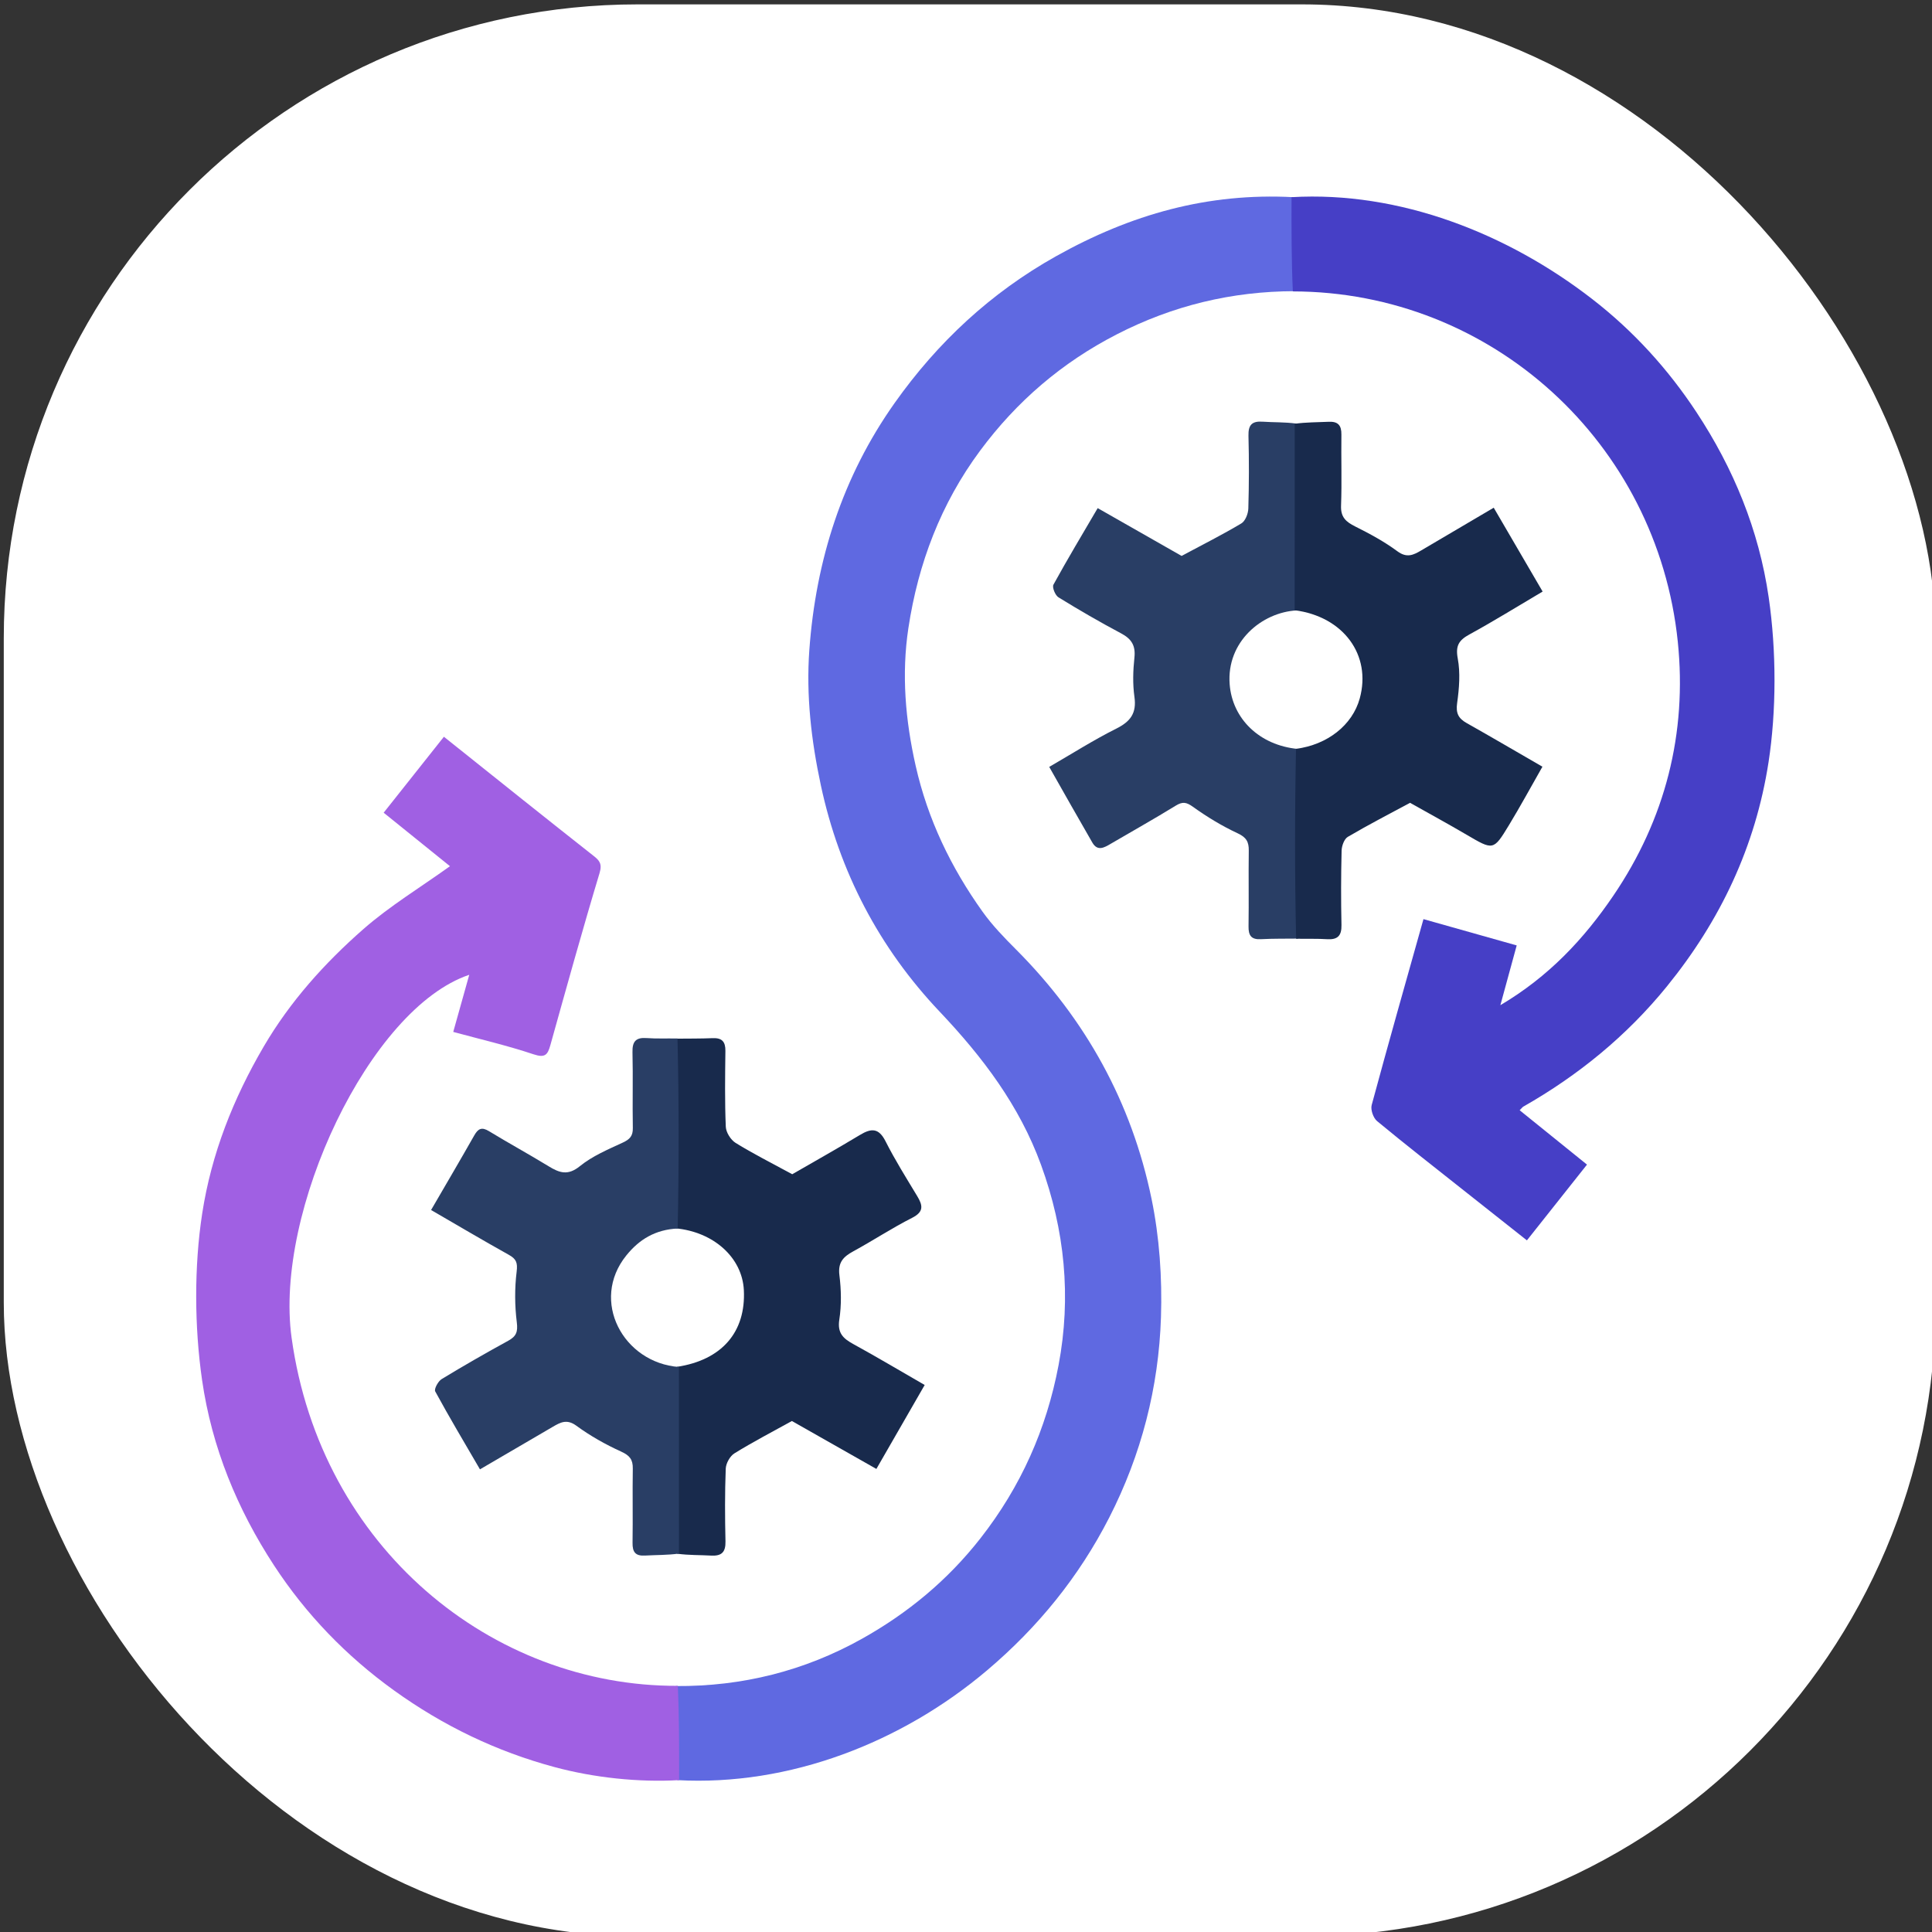 <svg width="512" height="512" viewBox="0 0 512 512" fill="none" xmlns="http://www.w3.org/2000/svg">
<rect x="0" y="0" width="512" height="512" fill="#333333" stroke="none"/>
<g clip-path="url(#clip0_3_11)">
<rect x="1" y="1.16" width="512" height="512" rx="168" fill="white"/>
<path d="M179.133 446.822C196.659 446.942 213.173 442.826 228.436 434.288C240.574 427.498 251.094 418.812 259.808 407.693C270.553 393.982 277.334 378.688 280.531 361.772C283.944 343.713 282.186 325.988 275.886 308.702C270.162 292.999 260.452 280.169 249.007 268.087C233.007 251.197 222.456 231.086 217.528 208.089C214.985 196.222 213.611 184.276 214.481 172.266C216.202 148.497 223.244 126.343 237.119 106.755C248.475 90.725 262.555 77.604 279.812 67.932C299.727 56.771 320.092 51.047 342.763 52.253C343.128 60.815 343.119 68.991 343.11 77.168C326.47 77.193 310.814 80.972 295.947 88.612C281.401 96.087 269.422 106.373 259.733 119.442C249.339 133.46 243.321 149.342 240.733 166.448C238.885 178.662 239.926 190.832 242.664 202.954C245.874 217.163 252.026 229.904 260.404 241.633C262.985 245.247 266.138 248.494 269.287 251.652C287.726 270.14 299.893 292.179 305.16 317.649C307.274 327.869 308.005 338.606 307.67 349.054C307.073 367.667 302.463 385.551 293.931 402.222C285.925 417.866 275.083 431.222 261.625 442.623C239.039 461.757 209.214 473.395 179.483 471.752C179.113 463.185 179.123 455.004 179.133 446.822Z" fill="#5F69E1"/>
<path d="M179.625 446.766C179.998 455.004 179.988 463.185 179.973 471.752C169.246 472.379 157.422 471.11 147.001 468.308C131.552 464.155 117.413 457.34 104.382 447.954C91.727 438.838 81.099 427.809 72.642 414.879C62.863 399.927 56.134 383.592 53.552 365.733C51.517 351.652 51.425 335.602 53.582 321.603C56.029 305.73 61.827 291.12 69.903 277.323C76.881 265.403 86.023 255.235 96.289 246.231C103.261 240.116 111.317 235.24 119.247 229.553C113.652 225.039 107.771 220.293 101.674 215.374C107.036 208.616 112.192 202.115 117.639 195.248C124.61 200.816 131.597 206.408 138.598 211.984C144.787 216.912 150.98 221.836 157.196 226.73C158.74 227.945 159.666 228.799 158.9 231.339C154.335 246.482 150.113 261.729 145.857 276.964C145.152 279.485 144.49 280.435 141.426 279.41C134.423 277.068 127.195 275.397 120.113 273.468C121.6 268.161 122.953 263.336 124.356 258.332C97.972 267.183 72.629 321.025 77.278 354.535C85.007 410.248 130.452 446.963 179.625 446.766Z" fill="#A060E3"/>
<path d="M342.616 77.226C342.244 68.991 342.253 60.815 342.272 52.253C370.946 50.58 399.589 61.916 421.979 79.272C432.926 87.757 442.045 97.81 449.56 109.206C459.393 124.115 466.123 140.436 468.72 158.283C470.806 172.621 470.76 188.515 468.683 201.976C465.235 224.321 455.918 243.969 441.72 261.437C431.093 274.512 418.295 284.955 403.699 293.265C403.482 293.388 403.329 293.622 402.724 294.226C408.57 298.946 414.379 303.636 420.568 308.633C415.306 315.269 410.144 321.777 404.646 328.71C399.1 324.324 393.541 319.937 387.992 315.538C380.28 309.425 372.516 303.376 364.938 297.102C363.933 296.269 363.176 294.08 363.51 292.845C367.91 276.558 372.527 260.329 377.233 243.577C385.522 245.915 393.594 248.192 401.941 250.546C400.535 255.691 399.214 260.525 397.613 266.386C410.517 258.748 419.784 248.78 427.512 237.421C441.333 217.108 447.132 194.282 444.633 170.065C439.184 117.251 395.217 77.288 342.616 77.226Z" fill="#463FC6"/>
<path d="M343.978 248.738C340.701 248.779 337.419 248.719 334.149 248.894C331.596 249.03 330.84 247.92 330.876 245.507C330.977 238.811 330.845 232.111 330.938 225.414C330.97 223.105 330.296 221.903 327.996 220.833C323.845 218.902 319.867 216.479 316.139 213.81C314.375 212.547 313.382 212.4 311.573 213.513C305.907 217.001 300.094 220.25 294.352 223.617C292.63 224.627 290.863 225.672 289.488 223.3C285.744 216.844 282.091 210.335 278.056 203.237C284.115 199.736 289.807 196.106 295.811 193.102C299.582 191.215 301.251 189.01 300.637 184.68C300.154 181.269 300.265 177.703 300.634 174.262C300.977 171.061 299.846 169.304 297.091 167.841C291.457 164.848 285.93 161.641 280.499 158.294C279.643 157.767 278.786 155.645 279.171 154.942C282.877 148.183 286.85 141.57 290.898 134.657C298.774 139.145 306.291 143.427 313.132 147.325C318.811 144.286 323.999 141.68 328.969 138.711C330.022 138.082 330.778 136.137 330.819 134.773C331.011 128.354 331.022 121.923 330.857 115.503C330.784 112.642 331.751 111.551 334.617 111.751C337.473 111.951 340.351 111.828 343.608 112.261C343.992 129.024 343.987 145.373 343.649 161.764C334.385 162.263 324.997 170.076 325.874 181.355C326.581 190.434 333.714 197.526 343.992 198.484C343.993 215.487 343.986 232.112 343.978 248.738Z" fill="#293E65"/>
<path d="M343.488 248.775C343.111 232.112 343.118 215.487 343.456 198.447C351.753 197.377 358.4 192.183 360.347 185.093C363.51 173.573 355.998 163.39 343.106 161.721C343.111 145.373 343.117 129.024 343.111 112.302C346.105 111.885 349.113 111.916 352.114 111.776C354.589 111.661 355.517 112.713 355.483 115.162C355.395 121.452 355.625 127.751 355.391 134.033C355.278 137.071 356.704 138.305 359.15 139.524C363.019 141.452 366.873 143.544 370.337 146.103C372.817 147.936 374.562 147.094 376.619 145.878C382.825 142.21 389.041 138.559 395.852 134.549C400.186 141.98 404.385 149.179 408.811 156.767C402.097 160.733 395.873 164.601 389.453 168.111C386.645 169.646 385.681 171.073 386.32 174.51C387.028 178.317 386.705 182.432 386.155 186.317C385.776 188.995 386.486 190.384 388.676 191.618C395.195 195.291 401.65 199.077 408.759 203.183C405.75 208.459 402.924 213.676 399.848 218.74C395.771 225.453 395.717 225.351 388.656 221.209C383.602 218.245 378.453 215.443 373.673 212.752C368.039 215.792 362.518 218.631 357.18 221.779C356.223 222.343 355.571 224.171 355.54 225.434C355.376 231.995 355.36 238.564 355.503 245.125C355.566 248.004 354.475 249.076 351.662 248.896C349.074 248.731 346.47 248.83 343.488 248.775Z" fill="#182A4C"/>
<path d="M179.047 275.257C182.324 275.22 185.603 275.259 188.876 275.122C191.353 275.019 192.269 276.073 192.238 278.514C192.155 285.21 192.06 291.914 192.342 298.598C192.405 300.092 193.65 302.078 194.944 302.88C199.526 305.72 204.364 308.144 209.949 311.186C215.272 308.112 221.655 304.533 227.921 300.759C230.922 298.951 232.885 298.894 234.682 302.458C237.192 307.436 240.18 312.178 243.059 316.963C244.537 319.42 244.92 321.118 241.712 322.742C236.376 325.444 231.359 328.768 226.099 331.63C223.473 333.059 222.029 334.558 222.451 337.934C222.935 341.814 223.02 345.872 222.425 349.72C221.866 353.341 223.51 354.756 226.213 356.237C232.398 359.626 238.46 363.239 245.051 367.037C240.775 374.467 236.669 381.603 232.25 389.282C224.431 384.847 216.911 380.582 209.858 376.581C204.535 379.532 199.472 382.157 194.636 385.15C193.449 385.885 192.383 387.799 192.329 389.213C192.081 395.626 192.114 402.057 192.259 408.477C192.324 411.357 191.226 412.409 188.419 412.245C185.56 412.079 182.685 412.179 179.444 411.754C179.064 394.985 179.057 378.625 179.383 362.227C191.311 360.419 197.68 352.998 197.129 341.899C196.698 333.218 189.058 326.46 179.06 325.529C179.063 308.521 179.055 291.889 179.047 275.257Z" fill="#182A4C"/>
<path d="M179.925 362.266C179.932 378.625 179.939 394.985 179.935 411.72C176.919 412.133 173.91 412.07 170.914 412.241C168.371 412.387 167.595 411.288 167.633 408.865C167.736 402.306 167.593 395.744 167.698 389.185C167.737 386.805 166.883 385.722 164.626 384.694C160.472 382.803 156.413 380.523 152.737 377.827C150.214 375.978 148.501 376.952 146.497 378.117C140.175 381.793 133.866 385.493 127.195 389.393C123.101 382.359 119.083 375.622 115.336 368.738C114.995 368.111 116.099 366.051 117.034 365.482C122.834 361.946 128.739 358.575 134.695 355.306C136.808 354.146 137.274 352.969 136.959 350.441C136.406 346.017 136.373 341.429 136.915 337.007C137.208 334.62 136.812 333.639 134.846 332.542C127.992 328.719 121.238 324.718 114.241 320.666C118.226 313.801 122.011 307.374 125.689 300.887C126.705 299.095 127.663 298.602 129.576 299.767C134.797 302.947 140.169 305.878 145.384 309.067C148.244 310.816 150.485 311.636 153.677 309.044C156.983 306.359 161.115 304.622 165.039 302.802C166.906 301.936 167.746 301.052 167.706 298.926C167.583 292.231 167.776 285.53 167.615 278.837C167.545 275.968 168.539 274.891 171.385 275.1C173.967 275.29 176.572 275.164 179.545 275.217C179.93 291.889 179.938 308.521 179.594 325.568C173.621 325.861 169.381 328.485 165.975 332.713C156.303 344.717 165.157 361.156 179.925 362.266Z" fill="#293E65"/>
</g>
<defs>
<clipPath id="clip0_3_11">
<rect width="512" height="512" fill="white"/>
</clipPath>
</defs>
</svg>
